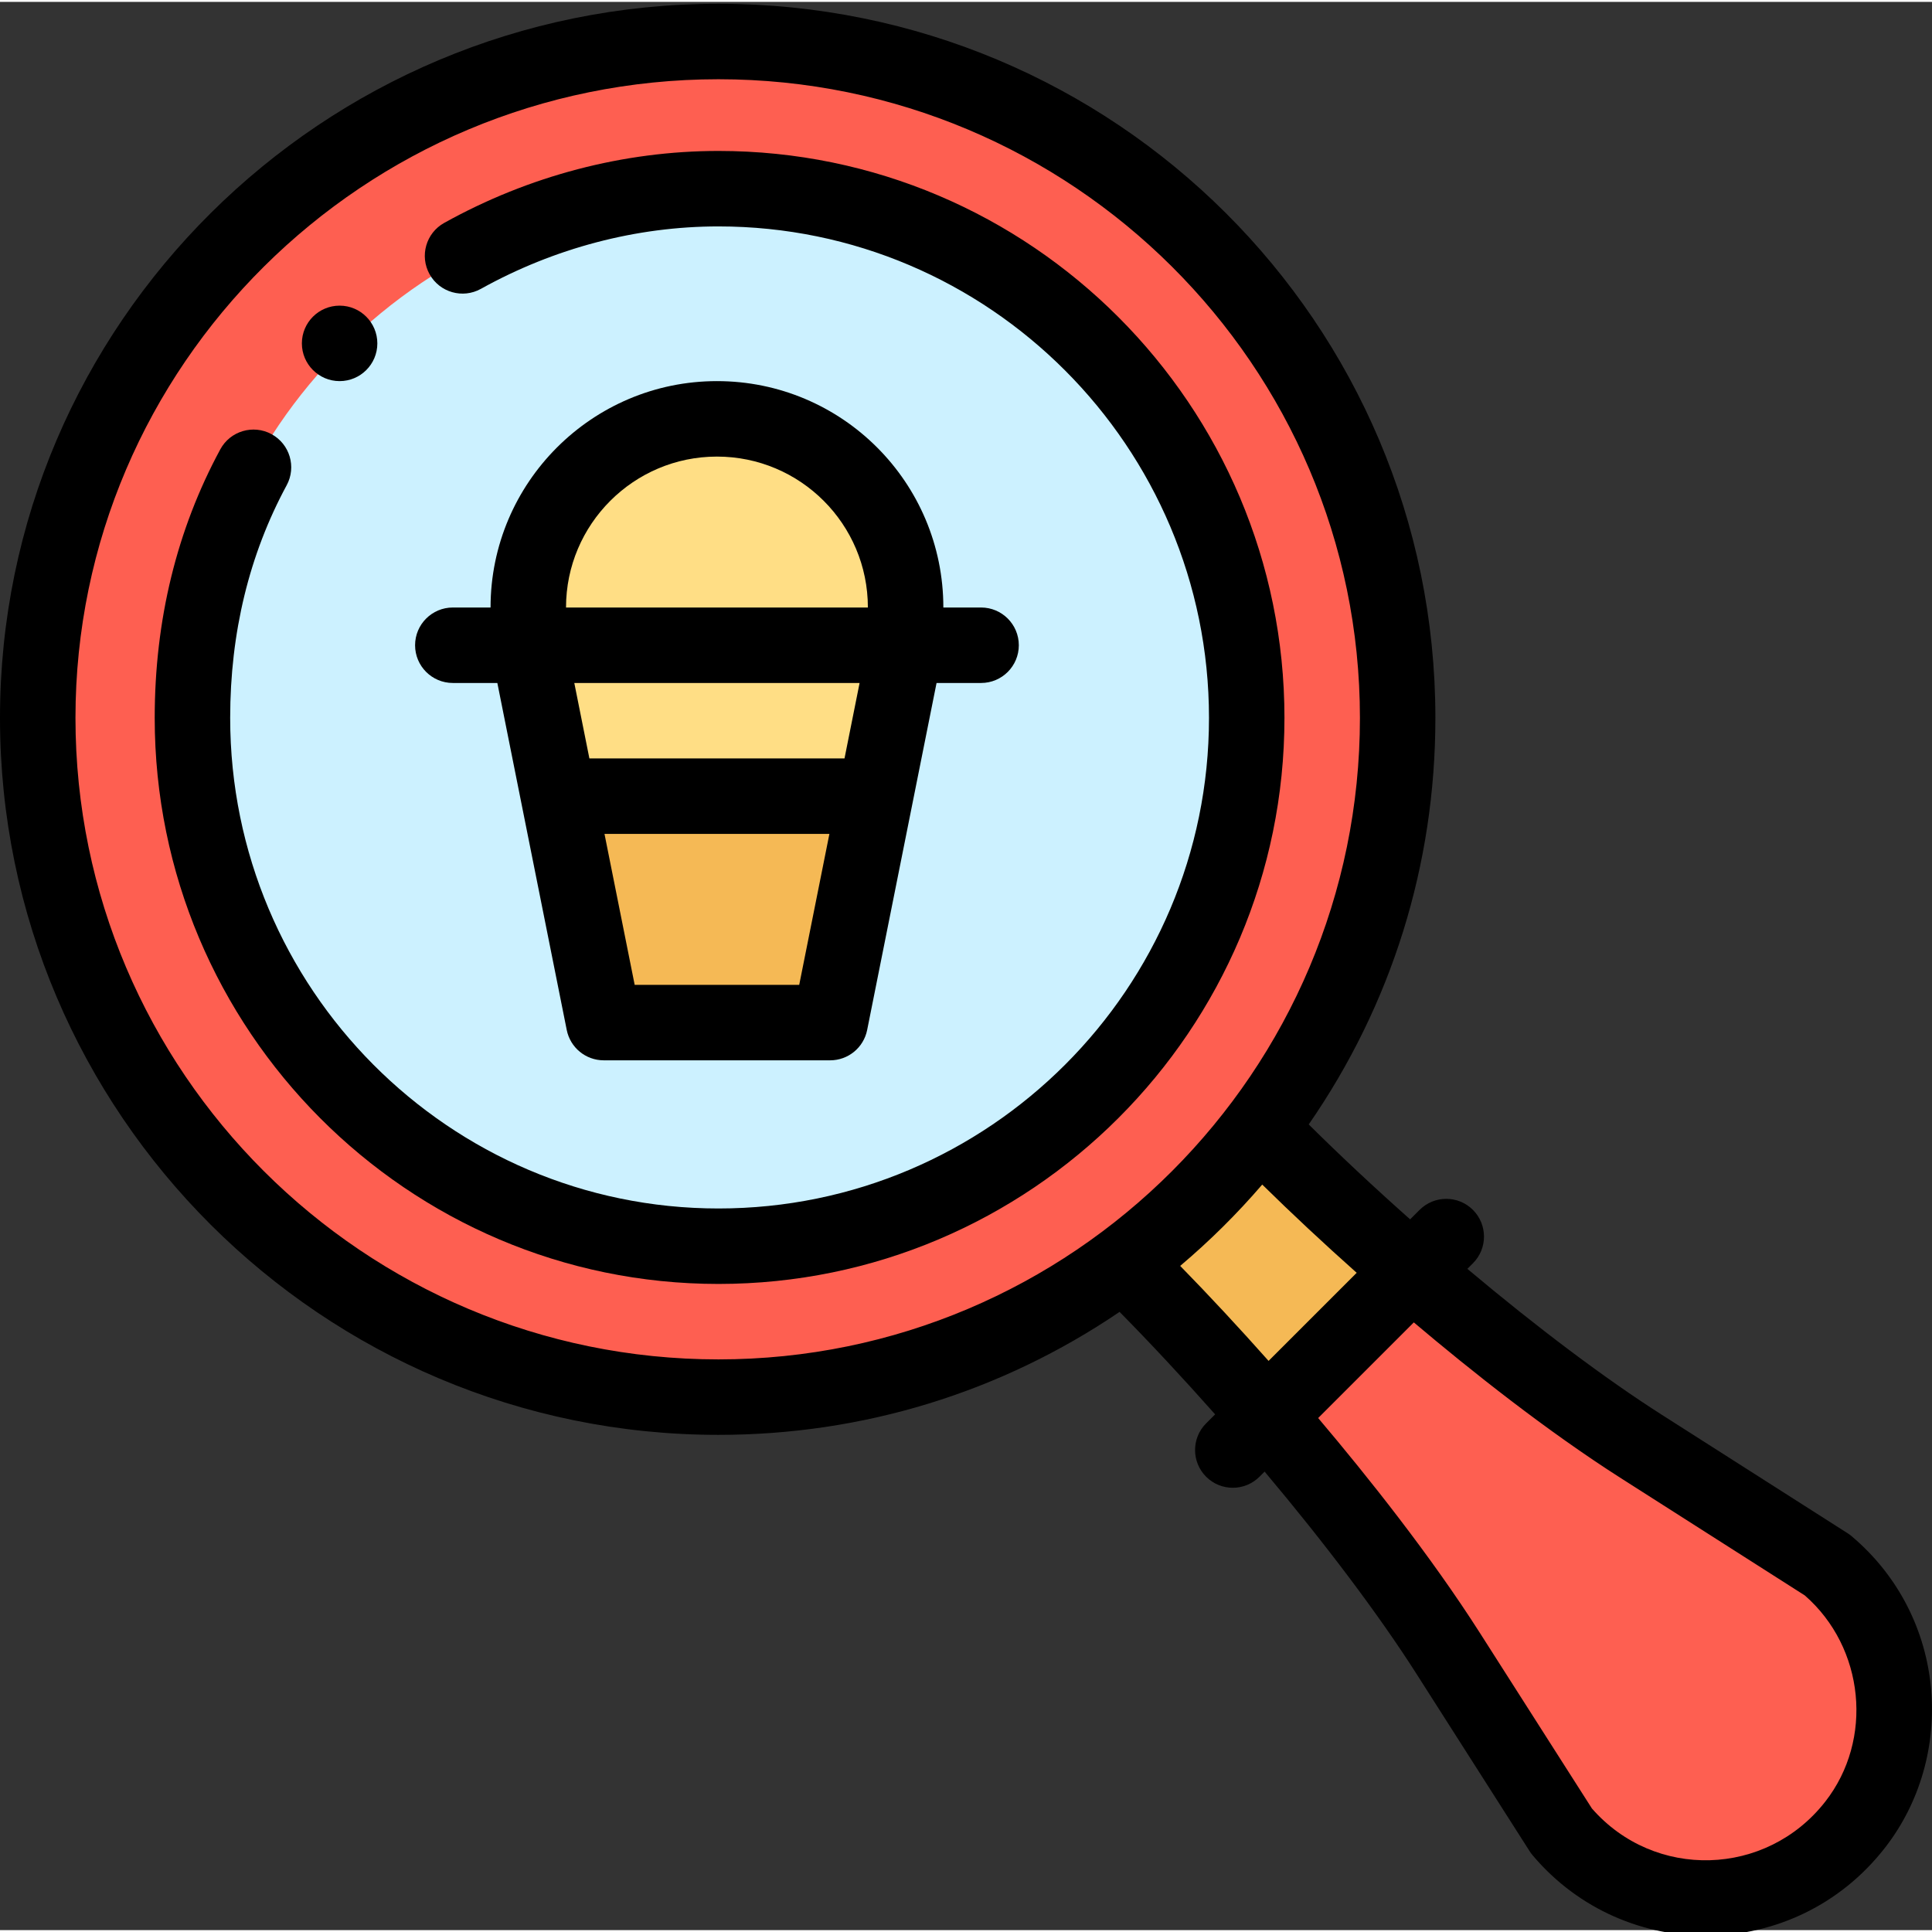 <svg height="511pt" viewBox="0 0 512 511" width="511pt" xmlns="http://www.w3.org/2000/svg"><rect x="0" y="0" width="512" height="511" fill="#333333" stroke="none"/><path d="m190.398 369.754c-99.238 0-180.398-80.746-180.398-179.996s81.16-179.258 180.398-179.258c99.25 0 179.996 80.008 179.996 179.258 0 99.023-80.52 179.996-179.996 179.996zm0 0" fill="#fe5f51"/><path d="m190.398 50.5c-77.836 0-140.398 62.859-140.398 139.258 0 77.172 62.945 140 140.398 140 77.199 0 139.996-62.812 139.996-140 0-76.852-62.855-139.258-139.996-139.258zm0 0" fill="#ccf1ff"/><path d="m374.145 336.336-38.43 38.43c-12.918-14.93-26.109-29.031-37.91-40.648 13.582-10.133 25.68-22.133 35.941-35.609 11.48 11.758 25.52 24.949 40.398 37.828zm0 0" fill="#f5b955"/><path d="m484.273 414.266c21.352 18.039 22.941 48.898 7.289 68.879-19.887 25.41-57.398 25.641-77.738 1.602l-30.09-47.16c-12.48-19.562-29.988-42-48.02-62.82l38.43-38.43c20.223 17.52 41.961 34.469 60.871 46.52zm0 0" fill="#fe5f51"/><path d="m189.996 110.5c-27.609 0-49.996 22.387-49.996 49.996v10l8 40h83.996l8-40v-10c0-27.598-22.398-49.996-50-49.996zm0 0" fill="#ffde85"/><path d="m231.996 210.496-12 60h-59.996l-12-60zm0 0" fill="#f5b955"/><path d="m90 100.5c5.52 0 10-4.48 10-10 0-5.484-4.449-10-10-10-5.52 0-10 4.48-10 10 0 5.492 4.469 10 10 10zm0 0"/><path d="m340.395 189.758c0-82.852-67.289-150.258-149.996-150.258-25.117 0-50.25 6.594-72.68 19.07-4.828 2.684-6.562 8.773-3.879 13.598 2.684 4.828 8.77 6.566 13.602 3.879 19.461-10.824 41.23-16.547 62.957-16.547 71.68 0 129.996 58.434 129.996 130.258 0 71.684-58.316 130-129.996 130-71.352 0-129.398-58.316-129.398-130 0-22.555 5.039-43.301 14.973-61.66 2.629-4.855.824-10.926-4.035-13.555-4.855-2.625-10.926-.82-13.555 4.035-11.535 21.316-17.383 45.266-17.383 71.18 0 82.707 67.02 150 149.398 150 82.707 0 149.996-67.293 149.996-150zm0 0"/><path d="m490.727 406.625c-.34-.285-.699-.551-1.078-.793l-49.262-31.41c-14.922-9.508-32.957-23.059-51.52-38.664l1.48-1.48c3.902-3.906 3.902-10.234 0-14.141-3.906-3.906-10.238-3.906-14.145 0l-2.504 2.504c-9.523-8.457-18.625-16.973-26.871-25.156 21.984-31.77 33.566-68.828 33.566-107.727 0-104.535-84.855-189.258-189.996-189.258-104.988 0-190.398 84.898-190.398 189.258 0 104.766 85.41 189.996 190.398 189.996 38.266 0 74.832-11.242 106.305-32.59 8.227 8.348 16.801 17.547 25.32 27.156l-2.387 2.387c-3.906 3.902-3.906 10.234 0 14.141 3.902 3.906 10.238 3.906 14.141 0l1.359-1.359c16.211 19.27 30.297 38 40.168 53.477l30.09 47.16c.242.375.508.734.797 1.078 24.5 28.957 69.512 28.426 93.246-1.895 19.004-24.262 16.719-61.195-8.711-82.684zm-470.727-216.867c0-93.328 76.441-169.258 170.398-169.258 93.734 0 169.996 75.93 169.996 169.258 0 93.656-76.172 169.996-169.996 169.996-93.957 0-170.398-76.258-170.398-169.996zm292.762 145.219c7.805-6.59 15.074-13.793 21.742-21.555 7.773 7.645 16.227 15.543 25.031 23.383l-23.348 23.348c-7.863-8.844-15.77-17.344-23.426-25.176zm170.93 142.004c-15.633 19.969-45.246 20.766-61.816 1.785l-29.711-46.562c-13.023-20.41-29.562-41.219-42.836-56.91l25.348-25.344c15.184 12.836 35.25 28.773 54.965 41.336l48.66 31.027c15.832 13.82 18.285 38.203 5.391 54.668zm0 0"/><path d="m131.801 180.496c2.965 14.824 15.43 77.148 18.391 91.961.938 4.676 5.039 8.039 9.809 8.039h59.996c4.77 0 8.871-3.363 9.809-8.039 3.473-17.375 14.836-74.191 18.391-91.961h11.801c5.523 0 10-4.477 10-10 0-5.52-4.477-10-10-10h-10c0-33.145-26.848-59.996-60-59.996-33.082 0-59.996 26.914-59.996 59.996h-10c-5.523 0-10 4.48-10 10 0 5.523 4.477 10 10 10zm92 20h-67.605l-4-20h75.605zm-55.605 60-8-40h59.605l-8 40zm21.801-139.996c22.094 0 40 17.902 40 39.996h-79.996c0-22.055 17.941-39.996 39.996-39.996zm0 0"/></svg>